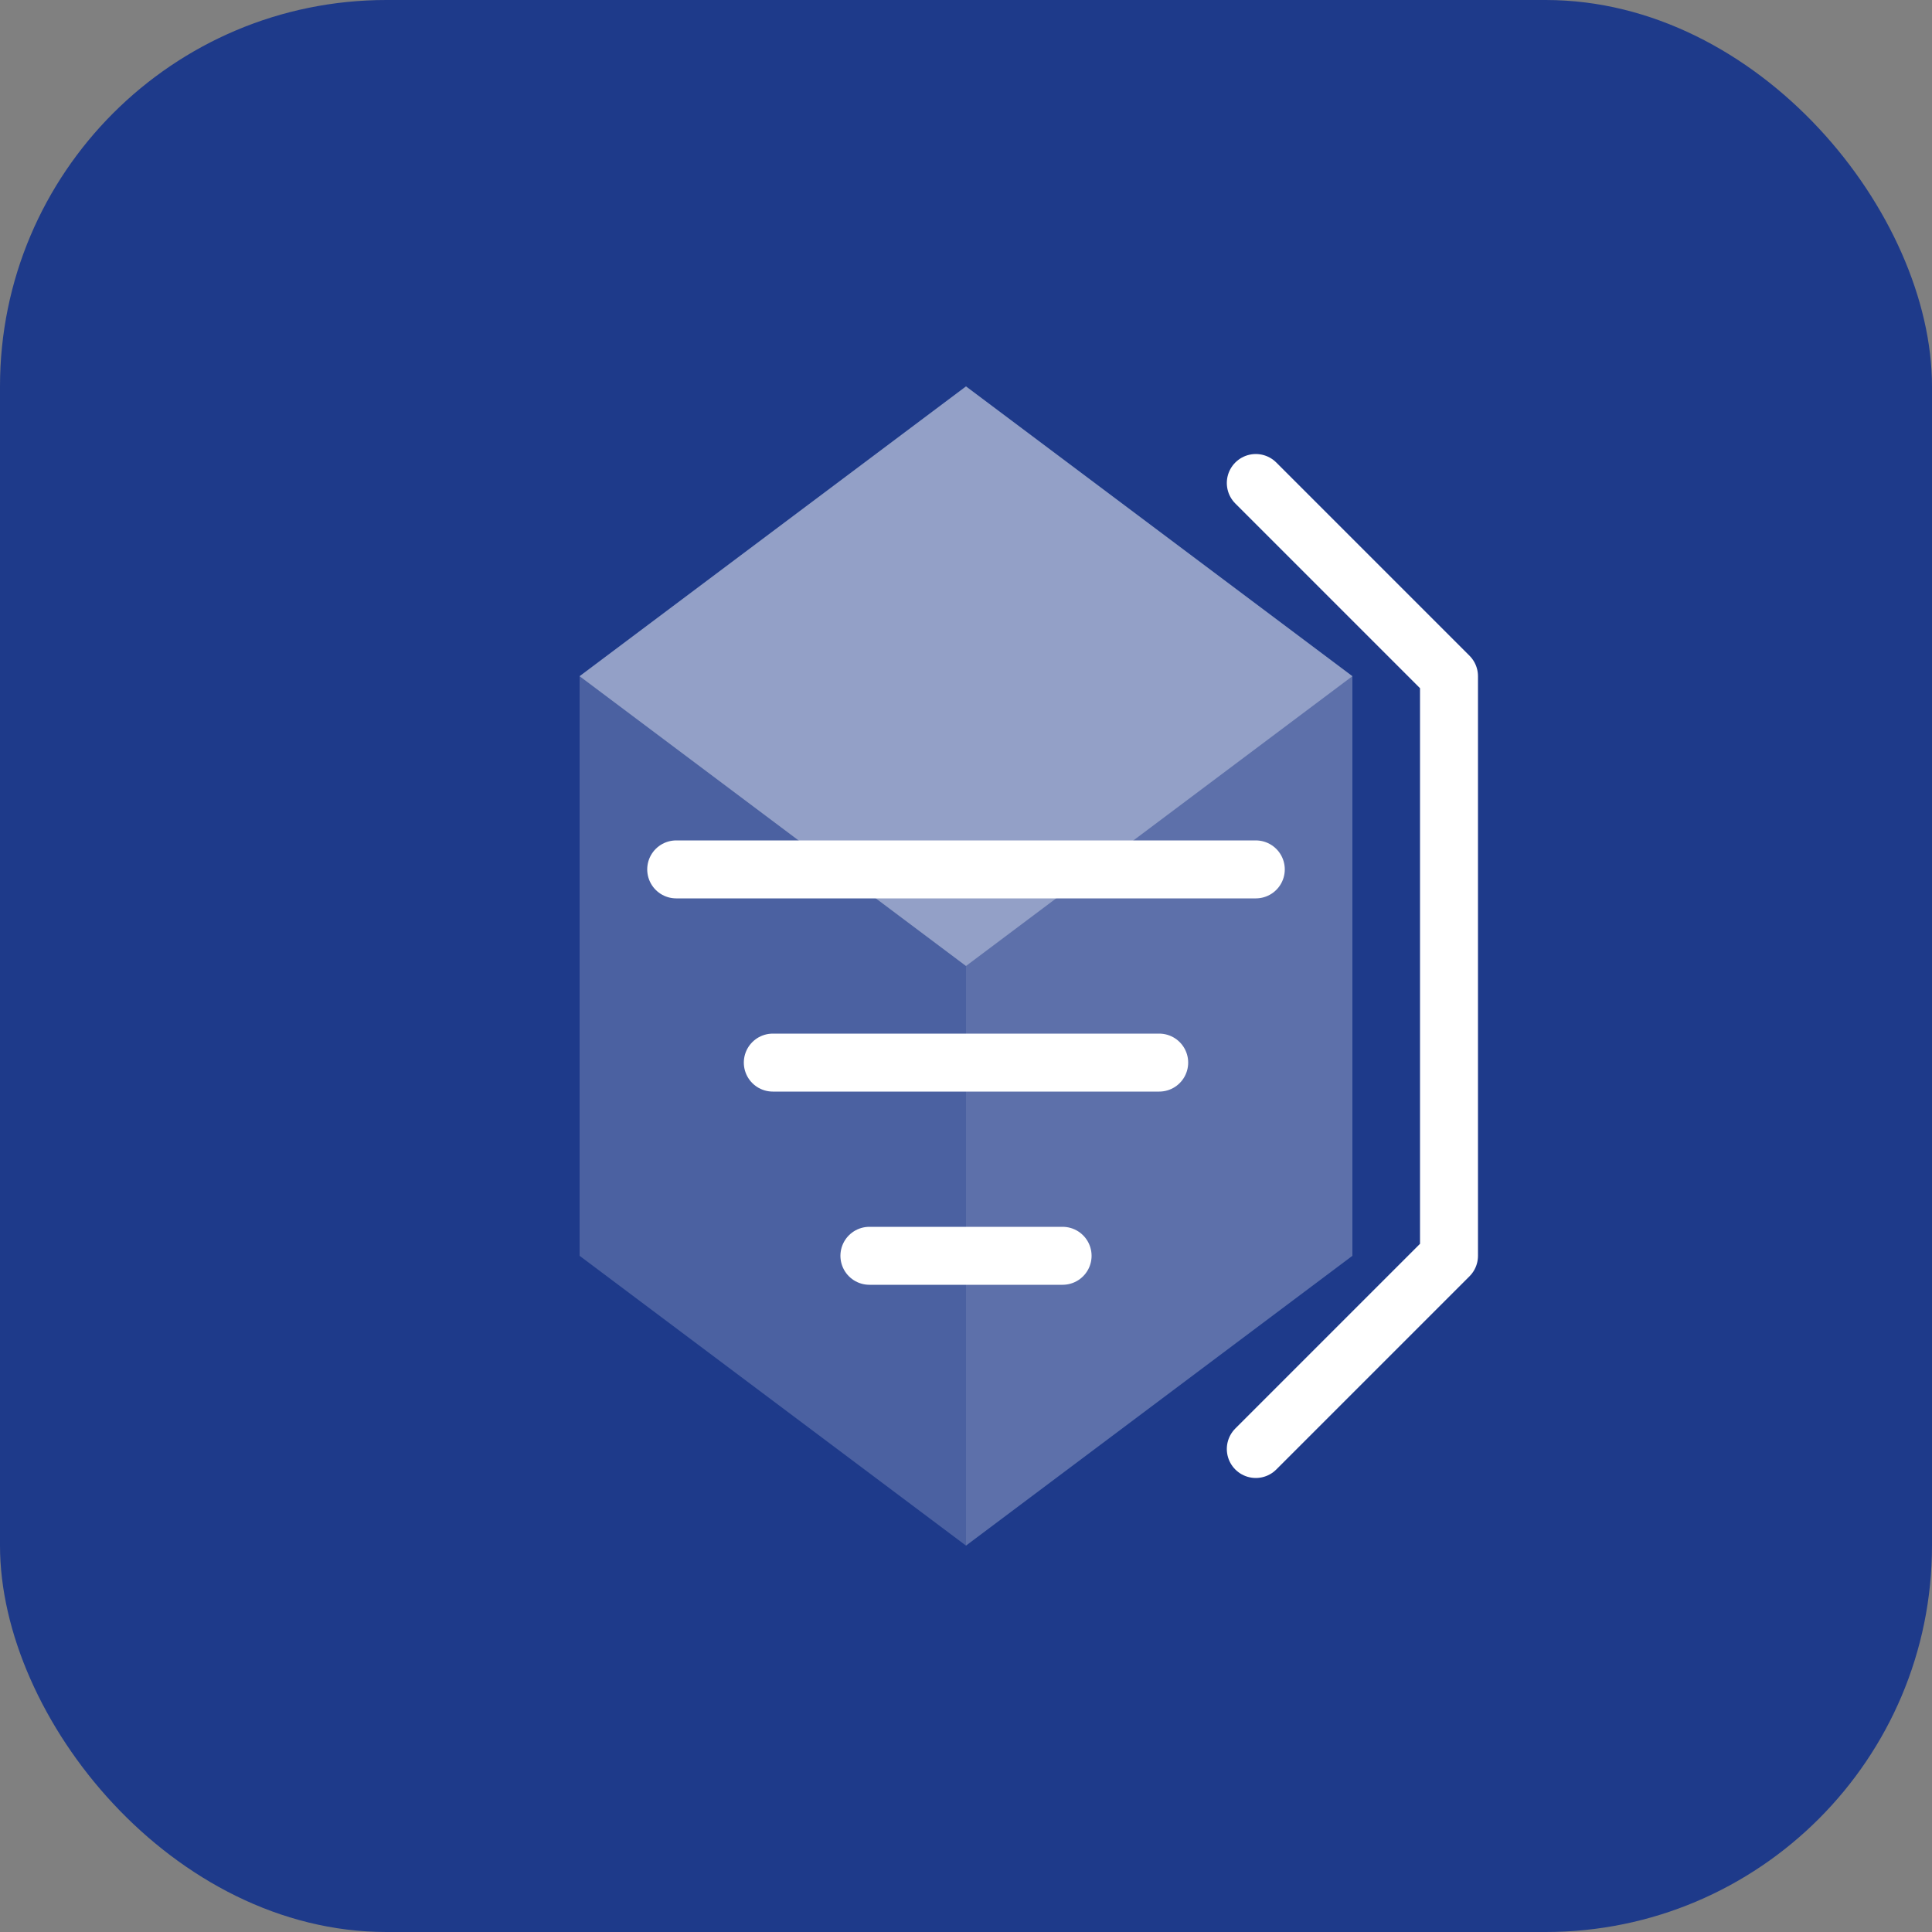 <svg width="100" height="100" viewBox="0 0 100 100" fill="none" xmlns="http://www.w3.org/2000/svg">
  <rect x="0" y="0" width="100" height="100" fill="#808080" stroke="none"/>
  <rect width="100" height="100" rx="20" fill="#1E3A8A"/>
  <path d="M50 20L30 35V65L50 80L70 65V35L50 20Z" fill="white" fill-opacity="0.2"/>
  <path d="M50 20L30 35L50 50L70 35L50 20Z" fill="white" fill-opacity="0.4"/>
  <path d="M50 50V80L70 65V35L50 50Z" fill="white" fill-opacity="0.1"/>
  <path d="M35 45L65 45" stroke="white" stroke-width="3" stroke-linecap="round"/>
  <path d="M40 55L60 55" stroke="white" stroke-width="3" stroke-linecap="round"/>
  <path d="M45 65L55 65" stroke="white" stroke-width="3" stroke-linecap="round"/>
  <path d="M65 25L75 35V65L65 75" stroke="white" stroke-width="3" stroke-linecap="round" stroke-linejoin="round"/>
</svg>